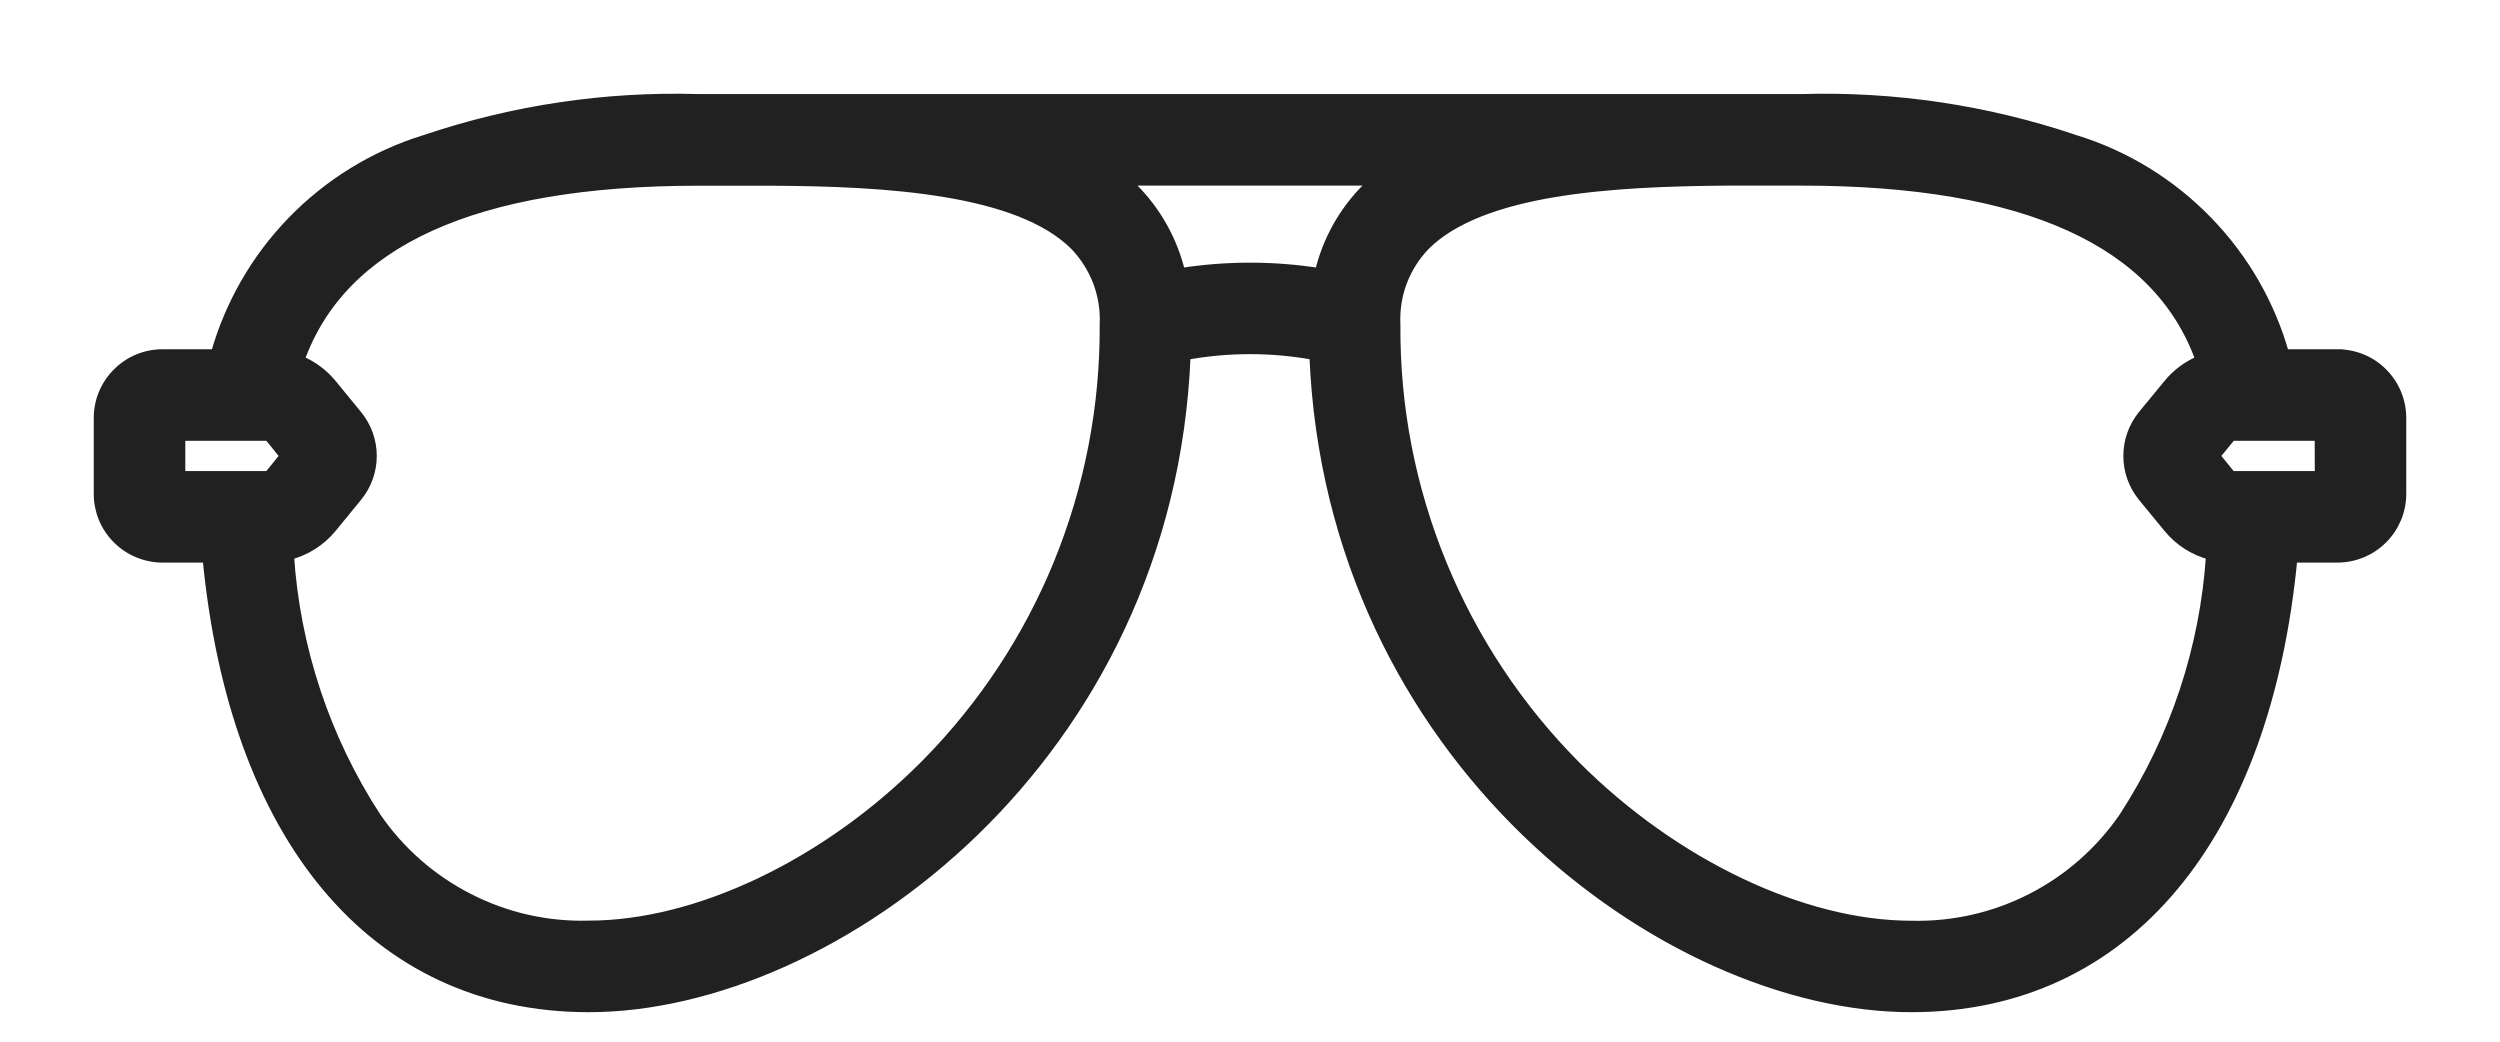 <svg width="24" height="10" viewBox="0 0 24 10" fill="none" xmlns="http://www.w3.org/2000/svg">
<path d="M1.559 3.403H1.559C1.397 3.403 1.243 3.467 1.129 3.582C1.014 3.696 0.95 3.85 0.95 4.012V4.012L0.95 4.742L0.95 4.742C0.95 4.903 1.014 5.058 1.129 5.172C1.243 5.286 1.397 5.35 1.559 5.351H1.559H1.994C2.122 6.691 2.517 7.765 3.137 8.507C3.765 9.259 4.621 9.667 5.652 9.667C6.83 9.667 8.228 9.067 9.348 7.982C10.462 6.903 11.303 5.342 11.38 3.406C11.79 3.331 12.21 3.331 12.62 3.406C12.697 5.342 13.538 6.903 14.652 7.982C15.772 9.067 17.17 9.667 18.348 9.667C19.379 9.667 20.235 9.259 20.863 8.507C21.483 7.765 21.878 6.691 22.006 5.351H22.441H22.441C22.603 5.35 22.757 5.286 22.871 5.172C22.985 5.058 23.05 4.904 23.05 4.742V4.742V4.012V4.012C23.05 3.851 22.986 3.696 22.872 3.582C22.758 3.467 22.603 3.403 22.441 3.403L22.441 3.453V3.403H21.927C21.793 2.925 21.542 2.488 21.197 2.131C20.843 1.764 20.403 1.493 19.916 1.344C19.073 1.059 18.186 0.927 17.297 0.953H17.062H17.061H17.06H17.059H17.058H17.057H17.056H17.055H17.054H17.053H17.052H17.051H17.05H17.049H17.048H17.047H17.046H17.045H17.044H17.043H17.042H17.041H17.04H17.039H17.038H17.037H17.036H17.035H17.034H17.033H17.032H17.032H17.03H17.029H17.029H17.028H17.027H17.026H17.025H17.024H17.023H17.022H17.021H17.02H17.019H17.018H17.017H17.016H17.015H17.014H17.013H17.012H17.011H17.01H17.009H17.008H17.007H17.006H17.005H17.004H17.003H17.002H17.001H17H16.999H16.998H16.997H16.996H16.995H16.994H16.993H16.992H16.991H16.99H16.989H16.988H16.987H16.986H16.985H16.984H16.983H16.982H16.981H16.98H16.979H16.978H16.977H16.976H16.975H16.974H16.973H16.972H16.971H16.971H16.97H16.968H16.968H16.966H16.965H16.965H16.963H16.963H16.962H16.961H16.96H16.959H16.958H16.957H16.956H16.955H16.954H16.953H16.952H16.951H16.95H16.949H16.948H16.947H16.946H16.945H16.944H16.943H16.942H16.941H16.94H16.939H16.938H16.937H16.936H16.935H16.934H16.933H16.932H16.931H16.93H16.929H16.928H16.927H16.926H16.925H16.924H16.923H16.922H16.921H16.92H16.919H16.918H16.917H16.916H16.915H16.914H16.913H16.912H16.911H16.91H16.909H16.908H16.907H16.906H16.905H16.904H16.903H16.902H16.901H16.9H16.899H16.898H16.897H16.896H16.895H16.894H16.893H16.892H16.891H16.89H16.889H16.888H16.887H16.886H16.885H16.884H16.883H16.882H16.881H16.88H16.879H16.878H16.877H16.876H16.875H16.874H16.873H16.872H16.871H16.87H16.869H16.868H16.867H16.866H16.865H16.864H16.863H16.862H16.861H16.86H16.859H16.858H16.857H16.856H16.855H16.854H16.853H16.852H16.851H16.85H16.849H16.848H16.847H16.846H16.845H16.844H16.843H16.842H16.841H16.84H16.839H16.838H16.837H16.836H16.835H16.834H16.833H16.832H16.831H16.83H16.829H16.828H16.827H16.826H16.825H16.824H16.823H16.822H16.821H16.82H16.819H16.818H16.817H16.816H16.815H16.814H16.813H16.812H16.811H16.81H16.809H16.808H16.807H16.806H16.805H16.804H16.803H16.802H16.801H16.8H16.799H16.798H16.797H16.796H16.795H16.794H16.793H16.792H16.791H16.79H16.789H16.788H16.787H16.786H16.785H16.784H16.783H16.782H16.781H16.78H16.779H16.778H16.777H16.776H16.775H16.774H16.773H16.772H16.771H16.77H16.769H16.768H16.767H16.766H16.765H16.764H16.763H16.762H16.761H16.76H16.759H16.758H16.757H16.756H16.755H16.754H16.753H16.752H16.751H16.75H16.749H16.748H16.747H16.746H16.745H16.744H16.743H16.742H16.741H16.74H16.739H16.738H16.737H16.736H16.735H16.734H16.733H16.732H16.731H16.73H16.729H16.728H16.727H16.726H16.725H16.724H16.723H16.722H16.721H16.72H16.718H16.718H16.716H16.715H16.715H16.713H16.712H16.712H16.71H16.709H16.708H16.707H16.706H16.705H16.704H16.703H16.702H16.701H16.7H16.699H16.698H16.697H16.696H16.695H16.694H16.693H16.692H16.691H16.69H16.689H16.688H16.687H16.686H16.685H16.684H16.683H16.682H16.681H16.68H16.679H16.678H16.677H16.676H16.675H16.674H16.673H16.672H16.671H16.67H16.669H16.668H16.667H16.666H16.665H16.664H16.663H16.662H16.661H16.66H16.659H16.658H16.657H16.656H16.655H16.654H16.653H16.652H16.651H16.65H16.649H16.648H16.646H16.645H16.645H16.643H16.642H16.641H16.64H16.639H16.638H16.637H16.636H16.635H16.634H16.633H16.632H16.631H16.63H16.629H16.628H16.627H16.626H16.625H16.624H16.623H16.622H16.621H16.62H16.619H16.618H16.617H16.616H16.615H16.614H16.613H16.612H16.611H16.61H16.609H16.608H16.607H16.606H16.605H16.604H16.603H16.602H16.601H16.6H16.599H16.598H16.597H16.596H16.595H16.593H16.593H16.591H16.59H16.589H16.588H16.587H16.586H16.585H16.584H16.583H16.582H16.581H16.58H16.579H16.578H16.577H16.576H16.575H16.574H16.573H16.572H16.571H16.57H16.569H16.568H16.567H16.566H16.565H16.564H16.563H16.562H16.561H16.56H16.559H16.558H16.557H16.556H16.555H16.554H16.553H16.552H16.55H16.549H16.549H7.441H7.439H7.438H7.437H7.436H7.435H7.434H7.433H7.432H7.431H7.43H7.429H7.428H7.427H7.426H7.425H7.424H7.423H7.422H7.421H7.42H7.419H7.418H7.417H7.416H7.415H7.414H7.413H7.412H7.411H7.41H7.409H7.408H7.407H7.406H7.405H7.404H7.403H7.402H7.401H7.4H7.399H7.398H7.397H7.396H7.395H7.394H7.393H7.392H7.391H7.39H7.389H7.388H7.387H7.386H7.385H7.384H7.383H7.382H7.381H7.38H7.379H7.378H7.377H7.376H7.375H7.374H7.373H7.372H7.371H7.37H7.369H7.368H7.367H7.366H7.365H7.364H7.363H7.362H7.361H7.36H7.359H7.358H7.357H7.356H7.355H7.354H7.353H7.352H7.351H7.35H7.349H7.348H7.347H7.346H7.346H7.345H7.344H7.343H7.342H7.341H7.34H7.339H7.338H7.337H7.336H7.335H7.334H7.333H7.332H7.331H7.33H7.329H7.328H7.327H7.326H7.325H7.324H7.323H7.322H7.321H7.32H7.319H7.318H7.317H7.316H7.315H7.314H7.313H7.312H7.311H7.31H7.309H7.308H7.307H7.306H7.305H7.304H7.303H7.302H7.301H7.3H7.299H7.298H7.297H7.296H7.295H7.294H7.293H7.292H7.291H7.29H7.289H7.288H7.287H7.286H7.285H7.284H7.283H7.282H7.281H7.28H7.279H7.278H7.277H7.276H7.275H7.274H7.273H7.272H7.271H7.27H7.269H7.268H7.267H7.266H7.265H7.264H7.263H7.262H7.261H7.26H7.259H7.258H7.257H7.256H7.255H7.254H7.253H7.252H7.251H7.25H7.249H7.248H7.247H7.246H7.245H7.244H7.243H7.242H7.241H7.24H7.239H7.238H7.237H7.236H7.235H7.234H7.233H7.232H7.231H7.23H7.229H7.228H7.227H7.226H7.225H7.224H7.224H7.223H7.222H7.221H7.22H7.219H7.218H7.217H7.216H7.215H7.214H7.213H7.212H7.211H7.21H7.209H7.208H7.207H7.206H7.205H7.204H7.203H7.202H7.201H7.2H7.199H7.198H7.197H7.196H7.195H7.194H7.193H7.192H7.191H7.19H7.189H7.188H7.187H7.186H7.185H7.184H7.183H7.182H7.181H7.18H7.179H7.178H7.177H7.176H7.175H7.174H7.173H7.172H7.171H7.17H7.169H7.168H7.167H7.166H7.165H7.164H7.163H7.162H7.162H7.161H7.16H7.159H7.158H7.157H7.156H7.155H7.154H7.153H7.152H7.151H7.15H7.149H7.148H7.147H7.146H7.145H7.144H7.143H7.142H7.141H7.14H7.139H7.138H7.137H7.136H7.135H7.134H7.133H7.132H7.131H7.13H7.129H7.128H7.127H7.126H7.125H7.124H7.123H7.122H7.121H7.12H7.119H7.118H7.117H7.116H7.115H7.115H7.114H7.113H7.112H7.111H7.11H7.109H7.108H7.107H7.106H7.105H7.104H7.103H7.102H7.101H7.1H7.099H7.098H7.097H7.096H7.095H7.094H7.093H7.092H7.091H7.09H7.089H7.088H7.087H7.086H7.085H7.084H7.083H7.082H7.081H7.08H7.079H7.078H7.077H7.077H7.076H7.075H7.074H7.073H7.072H7.071H7.07H7.069H7.068H7.067H7.066H7.065H7.064H7.063H7.062H7.061H7.06H7.059H7.058H7.057H7.056H7.055H7.054H7.053H7.052H7.051H7.05H7.049H7.048H7.047H7.046H7.045H7.044H7.043H7.043H7.042H7.041H7.04H7.039H7.038H7.037H7.036H7.035H7.034H7.033H7.032H7.031H7.03H7.029H7.028H7.027H7.026H7.025H7.024H7.023H7.022H7.021H7.02H7.019H7.018H7.017H7.016H7.015H7.014H7.013H7.013H7.012H7.011H7.01H7.009H7.008H7.007H7.006H7.005H7.004H7.003H7.002H7.001H7H6.999H6.998H6.997H6.996H6.995H6.994H6.993H6.992H6.991H6.99H6.989H6.988H6.987H6.986H6.985H6.985H6.984H6.983H6.982H6.981H6.98H6.979H6.978H6.977H6.976H6.975H6.974H6.973H6.972H6.971H6.97H6.969H6.968H6.967H6.966H6.965H6.964H6.963H6.962H6.961H6.96H6.96H6.959H6.958H6.957H6.956H6.955H6.954H6.953H6.952H6.951H6.95H6.949H6.948H6.947H6.946H6.945H6.944H6.943H6.942H6.941H6.94H6.939H6.938H6.937H6.703C5.813 0.927 4.926 1.059 4.083 1.344C3.597 1.493 3.156 1.764 2.802 2.131C2.457 2.488 2.207 2.925 2.072 3.403H1.559ZM2.579 4.572L1.729 4.572V4.182L2.579 4.182L2.579 4.182L2.581 4.182L2.582 4.183L2.739 4.377L2.582 4.571L2.581 4.571L2.58 4.572L2.579 4.572ZM3.608 7.845C3.118 7.091 2.83 6.223 2.772 5.326C2.933 5.285 3.078 5.194 3.184 5.064C3.184 5.064 3.184 5.064 3.184 5.064L3.428 4.766L3.428 4.766C3.518 4.656 3.567 4.519 3.567 4.377C3.567 4.235 3.518 4.098 3.428 3.988L3.428 3.988L3.184 3.69L3.184 3.69C3.1 3.588 2.993 3.509 2.871 3.46C3.274 2.324 4.543 1.733 6.701 1.733H7.409C7.957 1.736 8.549 1.755 9.074 1.843C9.6 1.93 10.049 2.085 10.319 2.353C10.416 2.454 10.492 2.573 10.542 2.704C10.591 2.835 10.614 2.975 10.607 3.115L10.607 3.115L10.607 3.117C10.612 3.904 10.461 4.683 10.164 5.411C9.872 6.125 9.444 6.774 8.904 7.324L8.871 7.357C7.925 8.304 6.69 8.888 5.652 8.888L5.651 8.888C5.25 8.899 4.853 8.809 4.497 8.626C4.14 8.444 3.835 8.176 3.608 7.845ZM13.13 1.802L13.13 1.802C12.902 2.027 12.743 2.312 12.67 2.624C12.226 2.554 11.774 2.554 11.33 2.624C11.257 2.312 11.097 2.027 10.87 1.802L10.87 1.802C10.846 1.778 10.822 1.755 10.796 1.732H13.204C13.179 1.755 13.154 1.778 13.13 1.802ZM18.35 8.889V8.889H18.349C17.311 8.889 16.076 8.304 15.129 7.358C14.574 6.801 14.135 6.139 13.837 5.411C13.539 4.683 13.388 3.904 13.394 3.117L13.394 3.117L13.394 3.114C13.387 2.974 13.409 2.835 13.458 2.704C13.508 2.573 13.584 2.453 13.681 2.353C13.949 2.086 14.395 1.931 14.919 1.843C15.441 1.756 16.03 1.736 16.576 1.732H17.299C19.457 1.732 20.727 2.323 21.129 3.46C21.008 3.509 20.9 3.588 20.817 3.69L20.572 3.988L20.572 3.988C20.483 4.098 20.434 4.235 20.434 4.377C20.434 4.519 20.483 4.656 20.572 4.766L20.572 4.766L20.817 5.064C20.923 5.194 21.067 5.285 21.228 5.326C21.17 6.223 20.882 7.091 20.392 7.845C20.165 8.176 19.86 8.444 19.504 8.626C19.147 8.809 18.75 8.899 18.35 8.889ZM21.421 4.182H21.421H22.271L22.272 4.572H21.421C21.42 4.572 21.42 4.572 21.419 4.572C21.419 4.571 21.419 4.571 21.418 4.571L21.261 4.377L21.419 4.183L21.419 4.183L21.419 4.182L21.421 4.182Z" fill="#212121" stroke="#212121" stroke-width="0.1"/>
</svg>
